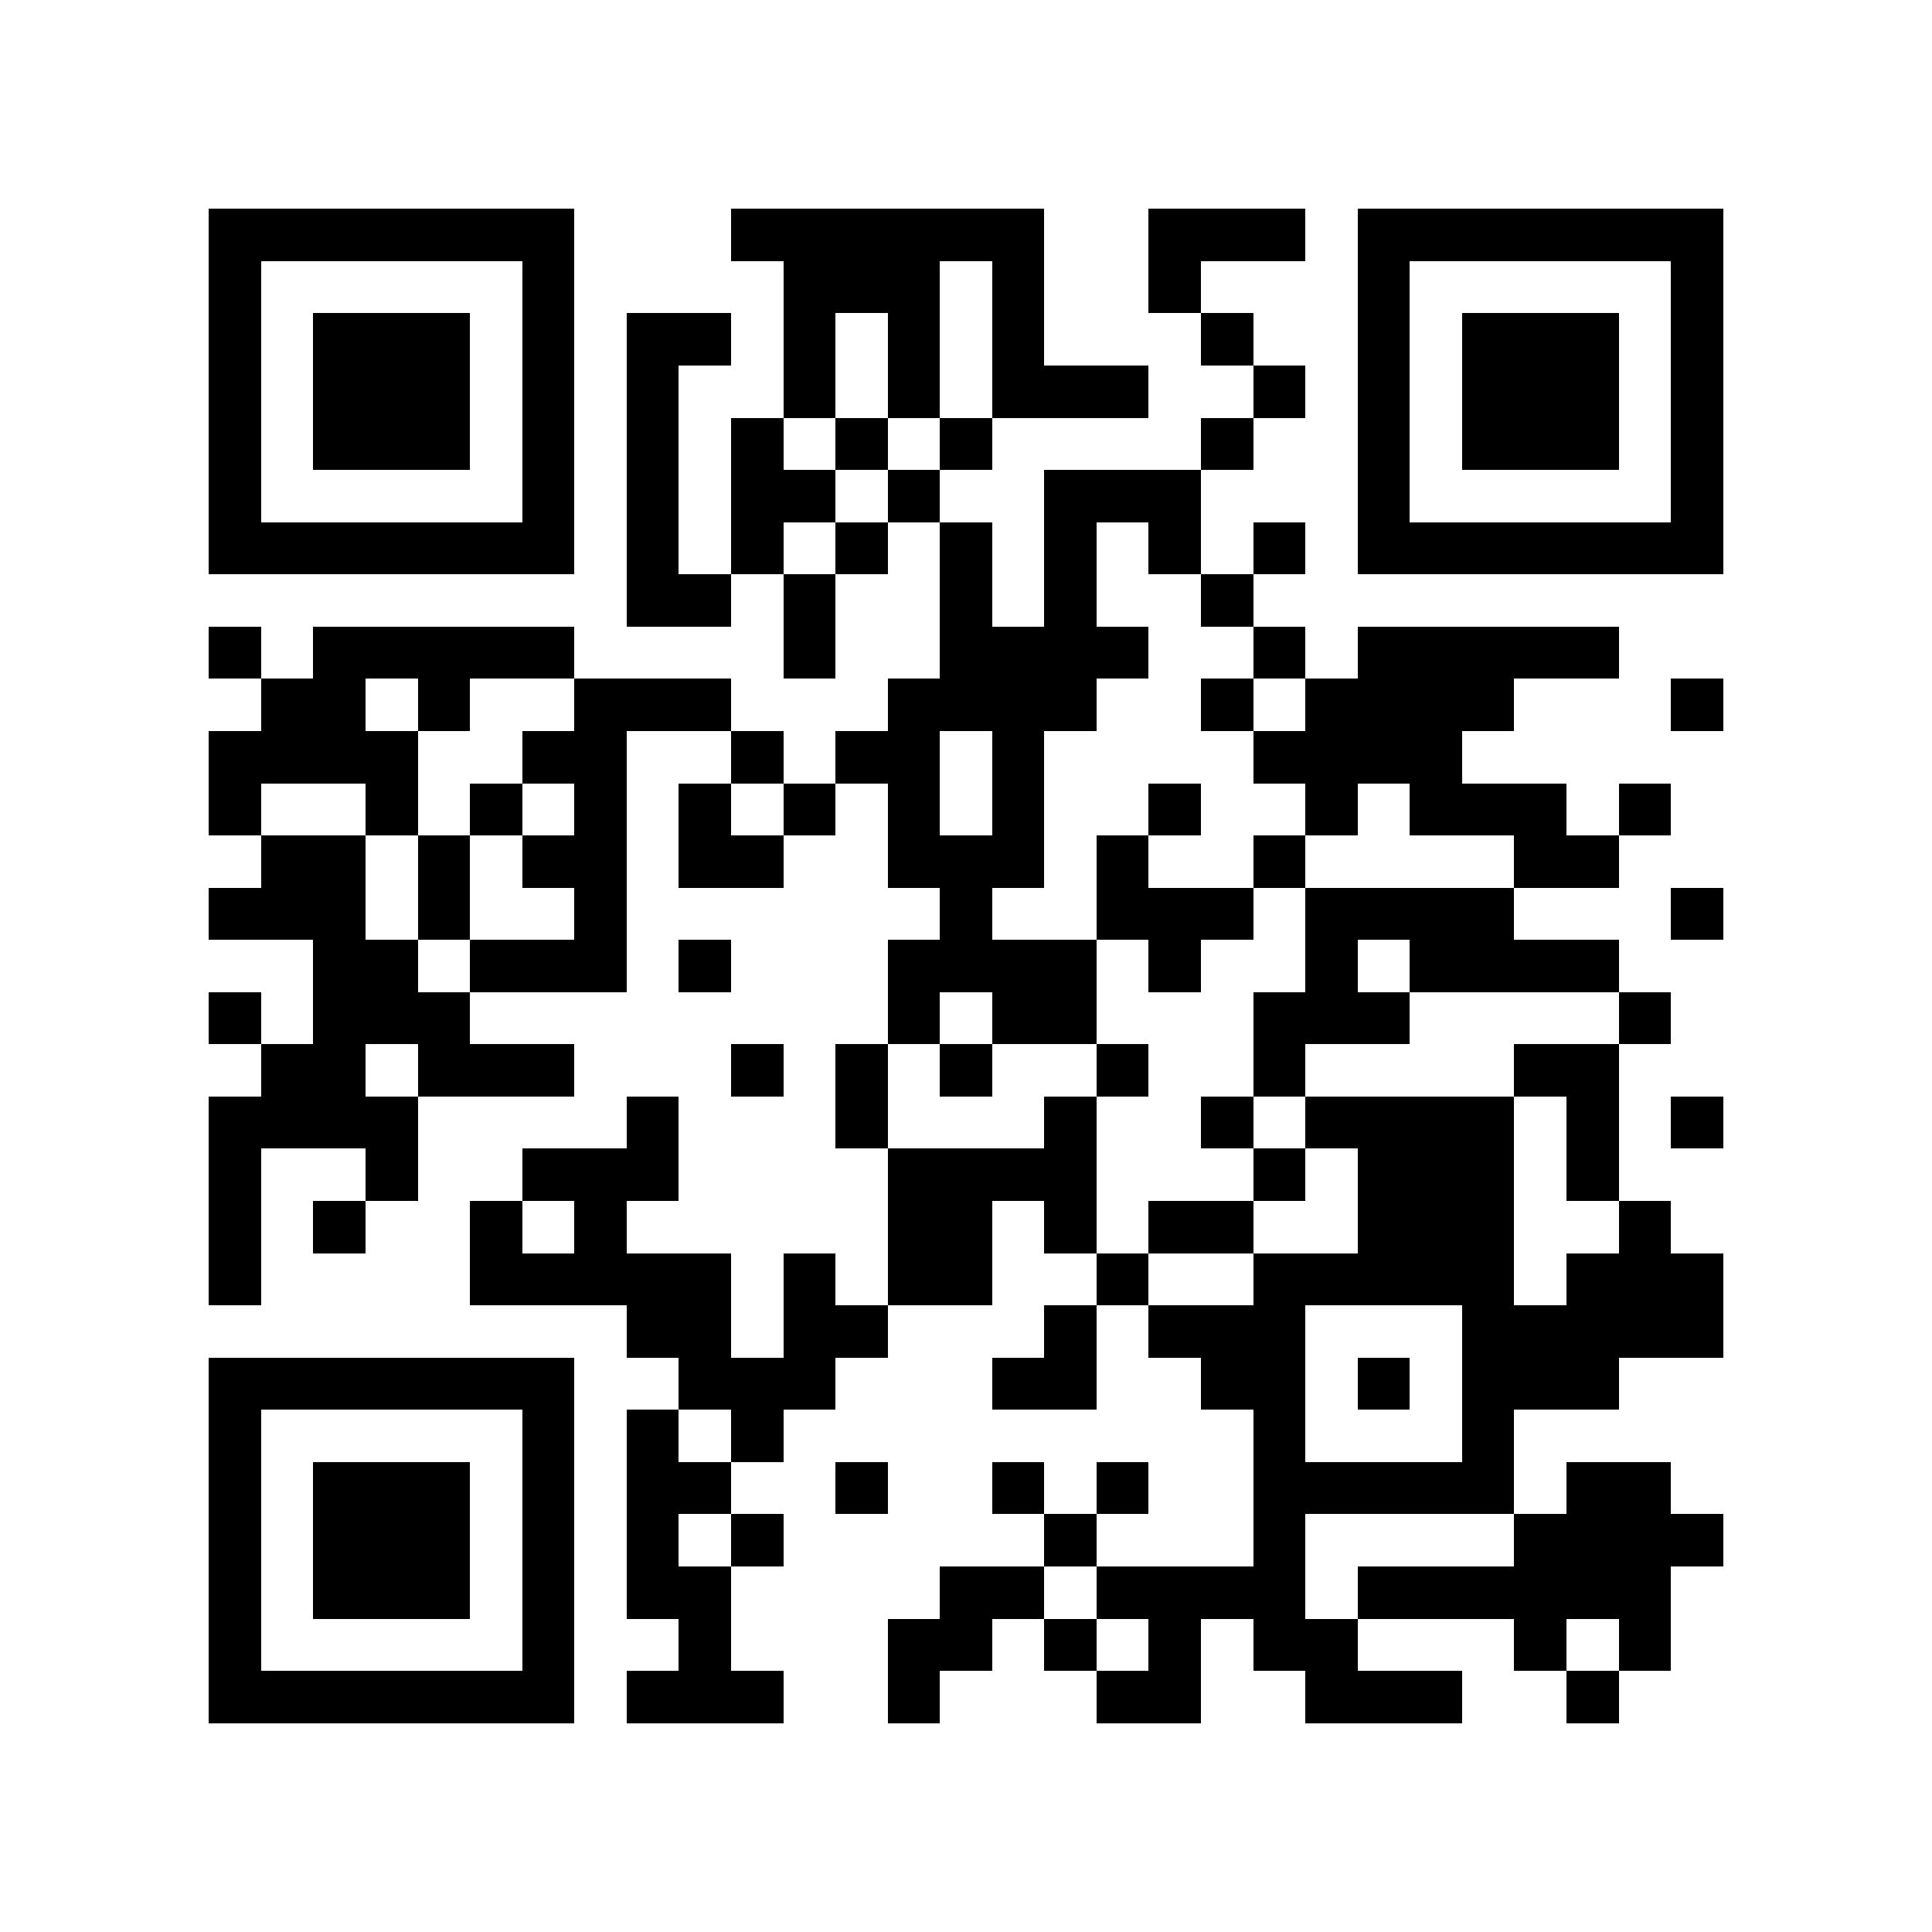<?xml version="1.0" encoding="utf-8"?><!DOCTYPE svg PUBLIC "-//W3C//DTD SVG 1.1//EN" "http://www.w3.org/Graphics/SVG/1.1/DTD/svg11.dtd"><svg xmlns="http://www.w3.org/2000/svg" viewBox="0 0 37 37" shape-rendering="crispEdges"><path fill="#ffffff" d="M0 0h37v37H0z"/><path stroke="#000000" d="M4 4.5h7m3 0h6m2 0h3m1 0h7M4 5.5h1m5 0h1m4 0h3m1 0h1m2 0h1m3 0h1m5 0h1M4 6.5h1m1 0h3m1 0h1m1 0h2m1 0h1m1 0h1m1 0h1m3 0h1m2 0h1m1 0h3m1 0h1M4 7.5h1m1 0h3m1 0h1m1 0h1m2 0h1m1 0h1m1 0h3m2 0h1m1 0h1m1 0h3m1 0h1M4 8.5h1m1 0h3m1 0h1m1 0h1m1 0h1m1 0h1m1 0h1m4 0h1m2 0h1m1 0h3m1 0h1M4 9.5h1m5 0h1m1 0h1m1 0h2m1 0h1m2 0h3m3 0h1m5 0h1M4 10.5h7m1 0h1m1 0h1m1 0h1m1 0h1m1 0h1m1 0h1m1 0h1m1 0h7M12 11.5h2m1 0h1m2 0h1m1 0h1m2 0h1M4 12.5h1m1 0h5m4 0h1m2 0h4m2 0h1m1 0h5M5 13.5h2m1 0h1m2 0h3m3 0h4m2 0h1m1 0h4m3 0h1M4 14.5h4m2 0h2m2 0h1m1 0h2m1 0h1m4 0h4M4 15.5h1m2 0h1m1 0h1m1 0h1m1 0h1m1 0h1m1 0h1m1 0h1m2 0h1m2 0h1m1 0h3m1 0h1M5 16.5h2m1 0h1m1 0h2m1 0h2m2 0h3m1 0h1m2 0h1m4 0h2M4 17.5h3m1 0h1m2 0h1m6 0h1m2 0h3m1 0h4m3 0h1M6 18.5h2m1 0h3m1 0h1m3 0h4m1 0h1m2 0h1m1 0h4M4 19.5h1m1 0h3m8 0h1m1 0h2m3 0h3m4 0h1M5 20.5h2m1 0h3m3 0h1m1 0h1m1 0h1m2 0h1m2 0h1m4 0h2M4 21.5h4m4 0h1m3 0h1m3 0h1m2 0h1m1 0h4m1 0h1m1 0h1M4 22.5h1m2 0h1m2 0h3m4 0h4m3 0h1m1 0h3m1 0h1M4 23.5h1m1 0h1m2 0h1m1 0h1m5 0h2m1 0h1m1 0h2m2 0h3m2 0h1M4 24.5h1m4 0h5m1 0h1m1 0h2m2 0h1m2 0h5m1 0h3M12 25.5h2m1 0h2m3 0h1m1 0h3m3 0h5M4 26.5h7m2 0h3m3 0h2m2 0h2m1 0h1m1 0h3M4 27.5h1m5 0h1m1 0h1m1 0h1m9 0h1m3 0h1M4 28.5h1m1 0h3m1 0h1m1 0h2m2 0h1m2 0h1m1 0h1m2 0h5m1 0h2M4 29.5h1m1 0h3m1 0h1m1 0h1m1 0h1m5 0h1m3 0h1m4 0h4M4 30.5h1m1 0h3m1 0h1m1 0h2m4 0h2m1 0h4m1 0h6M4 31.5h1m5 0h1m2 0h1m3 0h2m1 0h1m1 0h1m1 0h2m3 0h1m1 0h1M4 32.5h7m1 0h3m2 0h1m3 0h2m2 0h3m2 0h1"/></svg>
